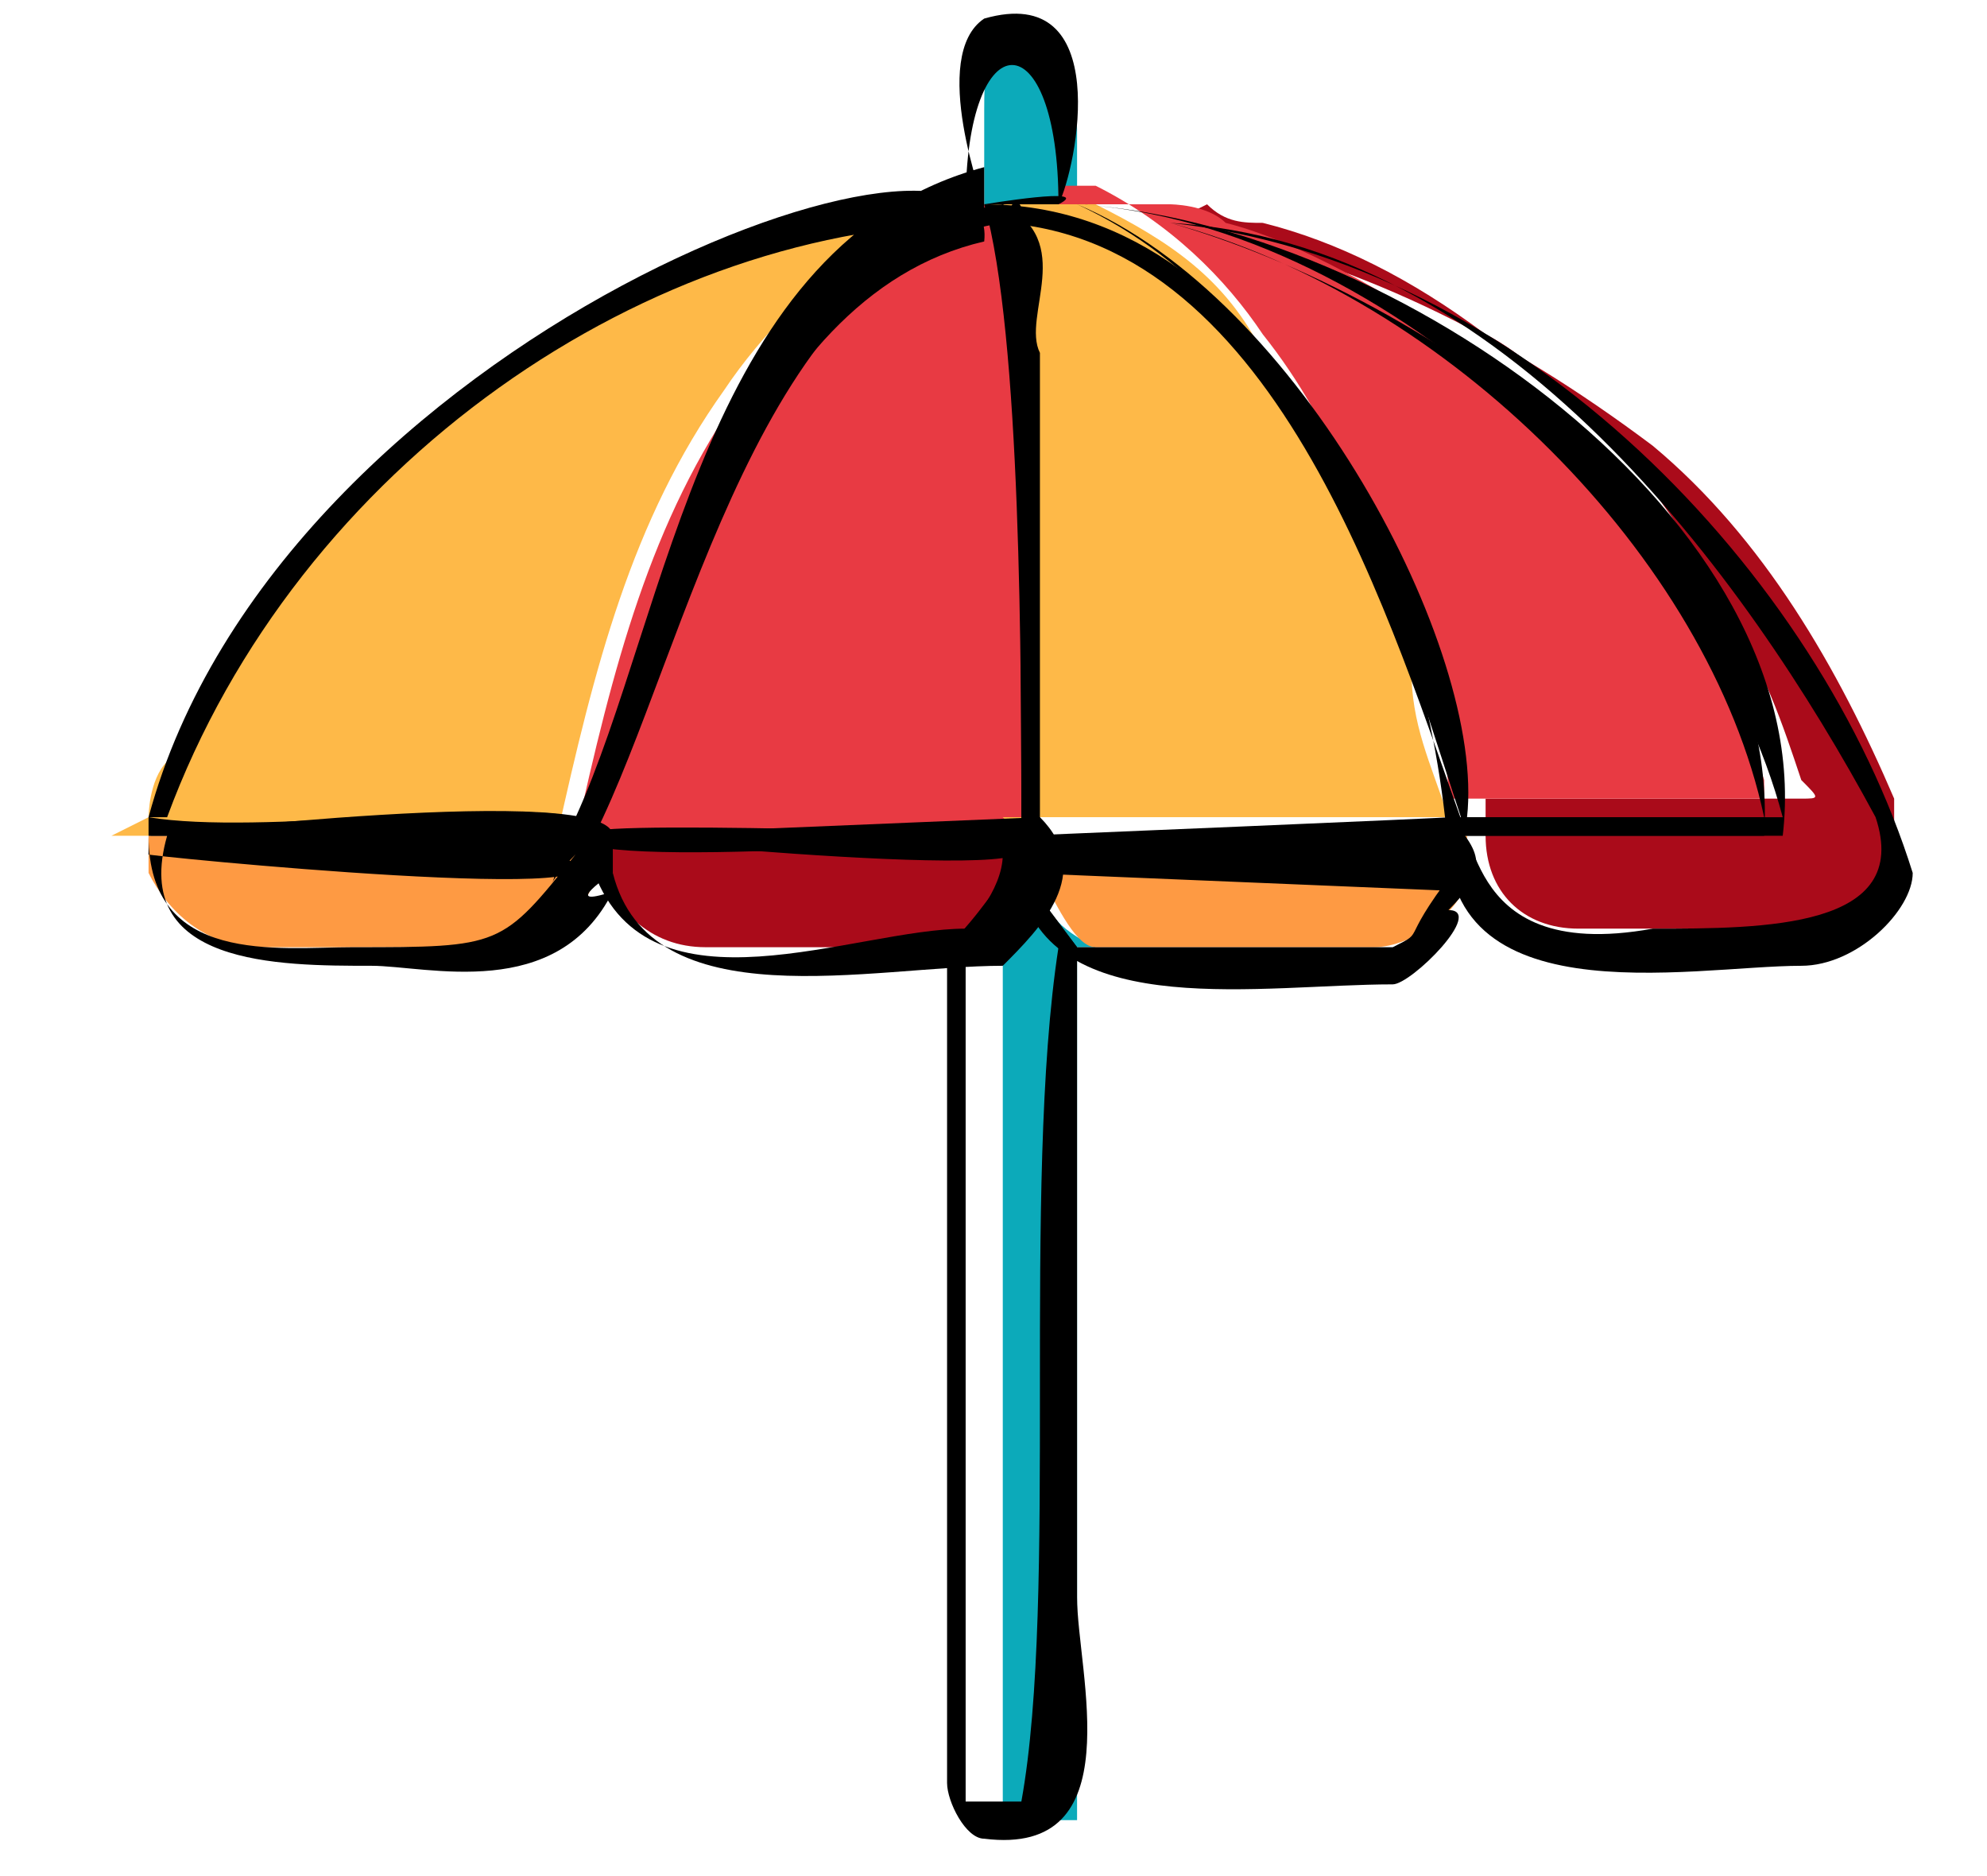 <?xml version="1.0" encoding="UTF-8"?>
<svg id="Capa_1" data-name="Capa 1" xmlns="http://www.w3.org/2000/svg" version="1.1" viewBox="0 0 1.07 1.01">
  <defs>
    <style>
      .cls-1 {
        fill: #0caaba;
      }

      .cls-1, .cls-2, .cls-3, .cls-4, .cls-5, .cls-6 {
        stroke-width: 0px;
      }

      .cls-2 {
        fill: #feb948;
      }

      .cls-3 {
        fill: #aa0b1a;
      }

      .cls-4 {
        fill: #000;
      }

      .cls-5 {
        fill: #fe9a43;
      }

      .cls-6 {
        fill: #e83a43;
      }
    </style>
  </defs>
  <g>
    <path class="cls-2" d="M.08.44s0-.02.01-.03c.06-.13.16-.22.29-.27.05-.02.09-.03.14-.03,0,0,0,0,0,0-.02,0-.03,0-.05.02-.03.02-.06.05-.08.08-.05.07-.07.15-.09.24h0c-.08,0-.16,0-.24,0h0Z"/>
    <path class="cls-3" d="M.63.12c.1.02.18.06.26.12.06.05.1.12.13.19,0,0,0,0,0,0v.03s0,0,0,0c0,.02-.03.04-.05.04-.04,0-.08,0-.12,0-.03,0-.05-.02-.05-.05,0,0,0-.01,0-.02.06,0,.11,0,.17,0,.01,0,.01,0,0-.01-.01-.03-.02-.06-.04-.09-.02-.04-.04-.07-.07-.1-.02-.02-.04-.04-.06-.05-.04-.03-.08-.05-.12-.06-.01,0-.02,0-.03-.01Z"/>
    <path class="cls-1" d="M.58.51c0,.15,0,.3,0,.45,0,0,0,.01,0,.02h-.04s0-.01,0-.02c0-.11,0-.22,0-.33,0-.04,0-.08,0-.12,0,0,.02-.01.02-.02,0,0,0-.01,0-.02,0,.02.01.03.03.04Z"/>
    <path class="cls-5" d="M.08.45c.08,0,.16,0,.24,0,0,0,0,.01,0,.02,0,0,0,0,0,0,0,.02-.03.04-.06.04-.04,0-.08,0-.12,0-.03,0-.05-.02-.06-.04,0,0,0,0,0,0v-.02Z"/>
    <path class="cls-1" d="M.53.11s0,0,0,0c0-.02,0-.03,0-.05,0-.02,0-.03.02-.03h.01s.02.02.02.04c0,.02,0,.03,0,.05,0,0,0,0,0,0-.01,0-.03,0-.04,0,0,0,0,0,0,0Z"/>
    <path class="cls-3" d="M.31.47s0-.01,0-.02c0,0,0,0,0,0,.08,0,.16,0,.24,0,0,0,0,.01,0,.02,0,0,0,.01,0,.02,0,0-.01.02-.02.02-.01,0-.02,0-.04,0-.04,0-.07,0-.11,0-.03,0-.05-.02-.06-.05Z"/>
    <path class="cls-5" d="M.55.47s0-.01,0-.02h0c.08,0,.16,0,.24,0h0s0,.01,0,.02c0,0,0,0,0,0,0,.02-.03.04-.05.04-.04,0-.08,0-.12,0,0,0-.02,0-.03,0-.01,0-.02-.02-.03-.04Z"/>
    <path class="cls-6" d="M.57.11s0,0,0,0c.02,0,.04,0,.06,0,0,0,.02,0,.03.01.04.01.09.04.12.06.02.02.04.03.06.05.03.03.05.06.07.1.02.03.03.06.04.09,0,.01,0,.01,0,.01-.06,0-.11,0-.17,0,0,0,0,0,0,0,0-.03-.01-.05-.02-.08-.02-.06-.04-.12-.08-.17-.02-.03-.05-.06-.09-.08,0,0-.02,0-.02,0Z"/>
    <path class="cls-6" d="M.55.45c-.08,0-.16,0-.24,0,.02-.09.04-.17.09-.24.02-.03.05-.06.08-.08.01,0,.03-.01.05-.02,0,0,0,0,0,0t.02.02c0,.1,0,.2,0,.31,0,0,0,0,0,.01h0Z"/>
    <path class="cls-2" d="M.55.45s0,0,0-.01c0-.1,0-.2,0-.31t-.02-.02s.03,0,.04,0c0,0,.01,0,.02,0,.04.02.07.04.09.08.04.05.06.11.08.17,0,.03.01.05.02.08-.08,0-.16,0-.24,0Z"/>
  </g>
  <g>
    <path class="cls-4" d="M.08.44C.15.18.54.04.53.13c-.13.03-.17.22-.21.32-.07,0-.17,0-.24,0H.08ZM.08.44c.06.01.19-.01.23,0,.05-.11.07-.31.22-.35,0,0,0,.03,0,.03-.18,0-.37.13-.44.32H.08Z"/>
    <path class="cls-4" d="M.63.12c.19.02.35.19.4.35,0,.02-.03.05-.06.05-.06,0-.2.03-.19-.08,0,0,0,0,0,0h.17c-.03-.14-.17-.28-.32-.32h0ZM.63.12c.14.04.33.17.32.33,0,0-.17,0-.17,0,.02-.02,0,.07.11.05.06,0,.14,0,.12-.06-.07-.13-.2-.31-.38-.32h0Z"/>
    <path class="cls-4" d="M.58.51c0,.08,0,.27,0,.35,0,.04.03.14-.05.13-.01,0-.02-.02-.02-.03,0,0,0-.45,0-.45.04-.04.02-.05.06,0h0ZM.58.51l-.03-.04s-.02.03-.03.04c0,0,0,.45,0,.45,0,0,0,0,0,.01-.02,0,.05,0,.03,0,.02-.11,0-.33.02-.46h0Z"/>
    <path class="cls-4" d="M.08.45s.25-.03.25,0c0,0,0,.02,0,.02,0,0-.03.02,0,.01-.03.06-.1.04-.13.04-.05,0-.13,0-.11-.07H.08ZM.08.45c0,.07.07.06.11.06.08,0,.08,0,.12-.05-.02.02-.01.02-.01,0,.07.03-.23,0-.22,0H.08Z"/>
    <path class="cls-4" d="M.53.11s-.03-.08,0-.1c.07-.02.05.08.04.1,0,0-.04,0-.05,0h0ZM.53.11s.06-.01.04,0c0-.1-.05-.1-.05,0,0,0,0,0,0,0h0Z"/>
    <path class="cls-4" d="M.32.47s0-.02,0-.02c0,0,.24-.01.24-.01.03.03,0,.06-.02.08-.07,0-.19.03-.21-.05H.32ZM.32.47c.03.08.14.03.2.03,0,0,.02-.02.02-.04,0,.03,0,0,0-.01.07.03-.23,0-.22,0,0,0,0,.02,0,.02H.32Z"/>
    <path class="cls-4" d="M.55.47s0-.02,0-.02c0,0,.24-.01.23-.01.02.02.02.03,0,.05.02,0-.02.04-.03.04-.07,0-.18.02-.2-.05h0ZM.55.47s.03.04.03.04c.05,0,.12,0,.17,0,.02-.01,0,0,.04-.05-.02.02-.01.02-.01,0,0,0,.02.02.01.02,0,0-.24-.01-.24-.01,0,0,0,.02,0,.02h0Z"/>
    <path class="cls-4" d="M.58.11c.17.01.4.17.38.34,0,0-.17,0-.17,0-.04-.12-.08-.28-.21-.34h0ZM.58.11c.12.05.22.24.21.33,0,0,.17,0,.17,0-.04-.15-.21-.32-.38-.33h0Z"/>
    <path class="cls-4" d="M.55.45s-.24.02-.24,0c0,0,.07-.2.07-.2.02-.07.09-.13.16-.14.04.02.01.06.02.08,0,.05,0,.2,0,.26h0ZM.55.45c0-.05,0-.32-.01-.33-.13.02-.17.23-.22.33-.03-.01.24,0,.23,0h0Z"/>
    <path class="cls-4" d="M.55.45c0-.09,0-.27-.02-.34.16,0,.24.21.25.35,0,0-.24,0-.24,0h0ZM.55.45h.24c-.04-.11-.1-.32-.25-.33.03-.08.01.3.01.33h0Z"/>
  </g>
</svg>